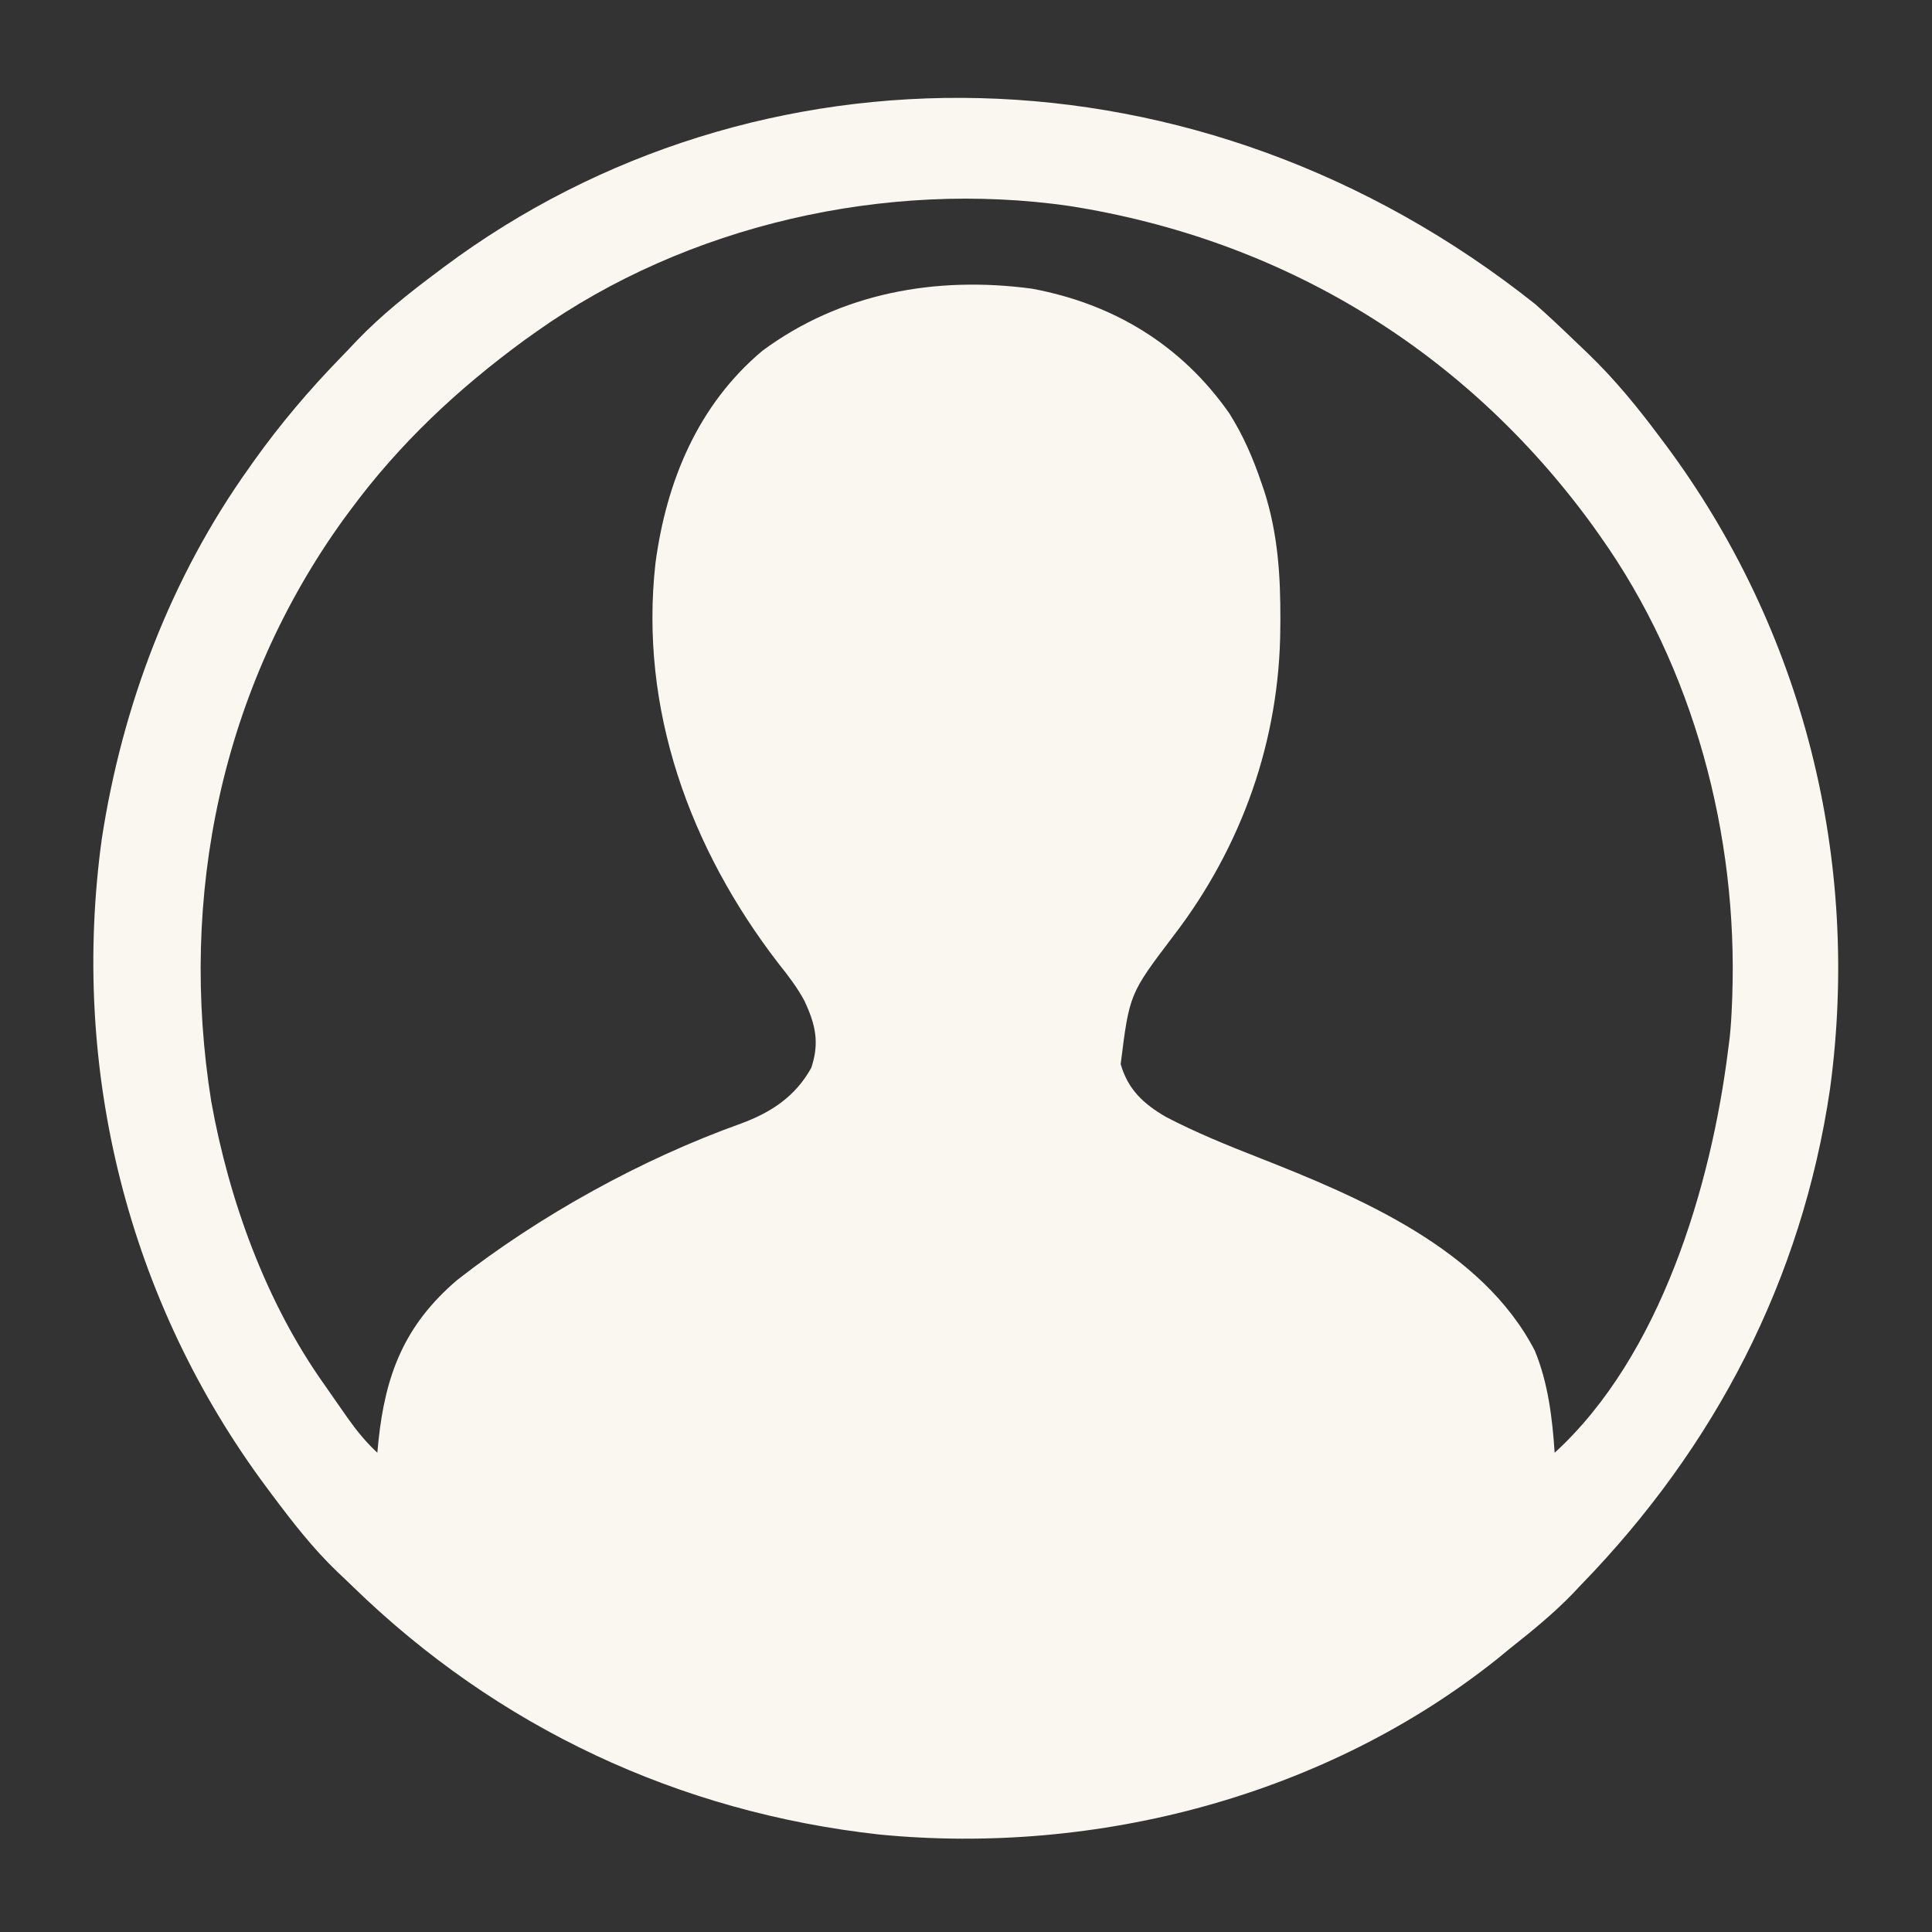 <svg width="32" height="32" viewBox="0 0 32 32" fill="none" xmlns="http://www.w3.org/2000/svg">
<rect x="0" y="0" width="32" height="32" fill="#333333" stroke="none"/>
<path d="M25.429 5.038C25.635 5.22 25.836 5.408 26.034 5.599C26.123 5.685 26.213 5.771 26.303 5.856C26.75 6.287 27.13 6.753 27.5 7.25C27.54 7.304 27.54 7.304 27.582 7.359C29.871 10.431 30.826 14.25 30.31 18.043C29.843 21.203 28.404 23.969 26.187 26.25C26.141 26.299 26.094 26.349 26.046 26.399C25.722 26.734 25.365 27.023 25 27.312C24.94 27.361 24.881 27.41 24.819 27.461C21.975 29.74 18.171 30.736 14.569 30.386C11.242 30.018 8.245 28.614 5.847 26.282C5.763 26.2 5.677 26.119 5.591 26.038C5.181 25.646 4.839 25.203 4.5 24.75C4.473 24.714 4.446 24.677 4.418 24.64C2.117 21.552 1.163 17.713 1.685 13.901C2.022 11.696 2.827 9.568 4.125 7.75C4.151 7.712 4.178 7.675 4.205 7.636C4.645 7.02 5.122 6.457 5.65 5.915C5.739 5.824 5.826 5.731 5.913 5.639C6.324 5.212 6.777 4.853 7.25 4.5C7.286 4.473 7.322 4.446 7.359 4.418C12.512 0.579 19.853 0.604 25.429 5.038ZM8.875 5.5C8.812 5.545 8.749 5.589 8.684 5.636C7.587 6.439 6.621 7.343 5.812 8.437C5.773 8.491 5.733 8.544 5.692 8.599C3.667 11.405 2.955 14.854 3.5 18.25C3.795 19.885 4.407 21.578 5.375 22.937C5.427 23.013 5.479 23.088 5.532 23.163C5.587 23.243 5.643 23.323 5.699 23.402C5.725 23.439 5.751 23.476 5.778 23.514C5.921 23.715 6.07 23.894 6.25 24.062C6.256 23.999 6.262 23.935 6.268 23.87C6.384 22.762 6.701 21.945 7.571 21.202C8.945 20.128 10.633 19.196 12.272 18.61C12.774 18.425 13.174 18.161 13.437 17.687C13.577 17.27 13.506 16.968 13.327 16.583C13.205 16.354 13.052 16.156 12.89 15.953C11.426 14.052 10.585 11.744 10.857 9.324C11.038 7.972 11.559 6.708 12.625 5.812C13.924 4.849 15.504 4.569 17.09 4.781C18.443 5.031 19.569 5.714 20.361 6.846C20.593 7.214 20.755 7.59 20.894 8C20.917 8.067 20.917 8.067 20.94 8.134C21.165 8.836 21.21 9.532 21.207 10.265C21.207 10.308 21.207 10.351 21.206 10.395C21.196 12.257 20.569 14.025 19.437 15.5C18.707 16.462 18.707 16.462 18.562 17.625C18.683 18.047 18.941 18.284 19.312 18.5C19.809 18.759 20.323 18.968 20.844 19.172C22.517 19.83 24.553 20.687 25.422 22.373C25.642 22.906 25.712 23.491 25.75 24.062C27.501 22.462 28.342 19.651 28.625 17.375C28.637 17.278 28.637 17.278 28.65 17.179C28.669 16.994 28.68 16.811 28.687 16.625C28.69 16.562 28.69 16.562 28.692 16.498C28.785 13.831 28.054 11.062 26.5 8.875C26.456 8.813 26.412 8.75 26.366 8.686C24.258 5.798 21.245 3.968 17.715 3.412C14.686 2.976 11.377 3.721 8.875 5.5Z" fill="#FAF6F0"/>
</svg>
